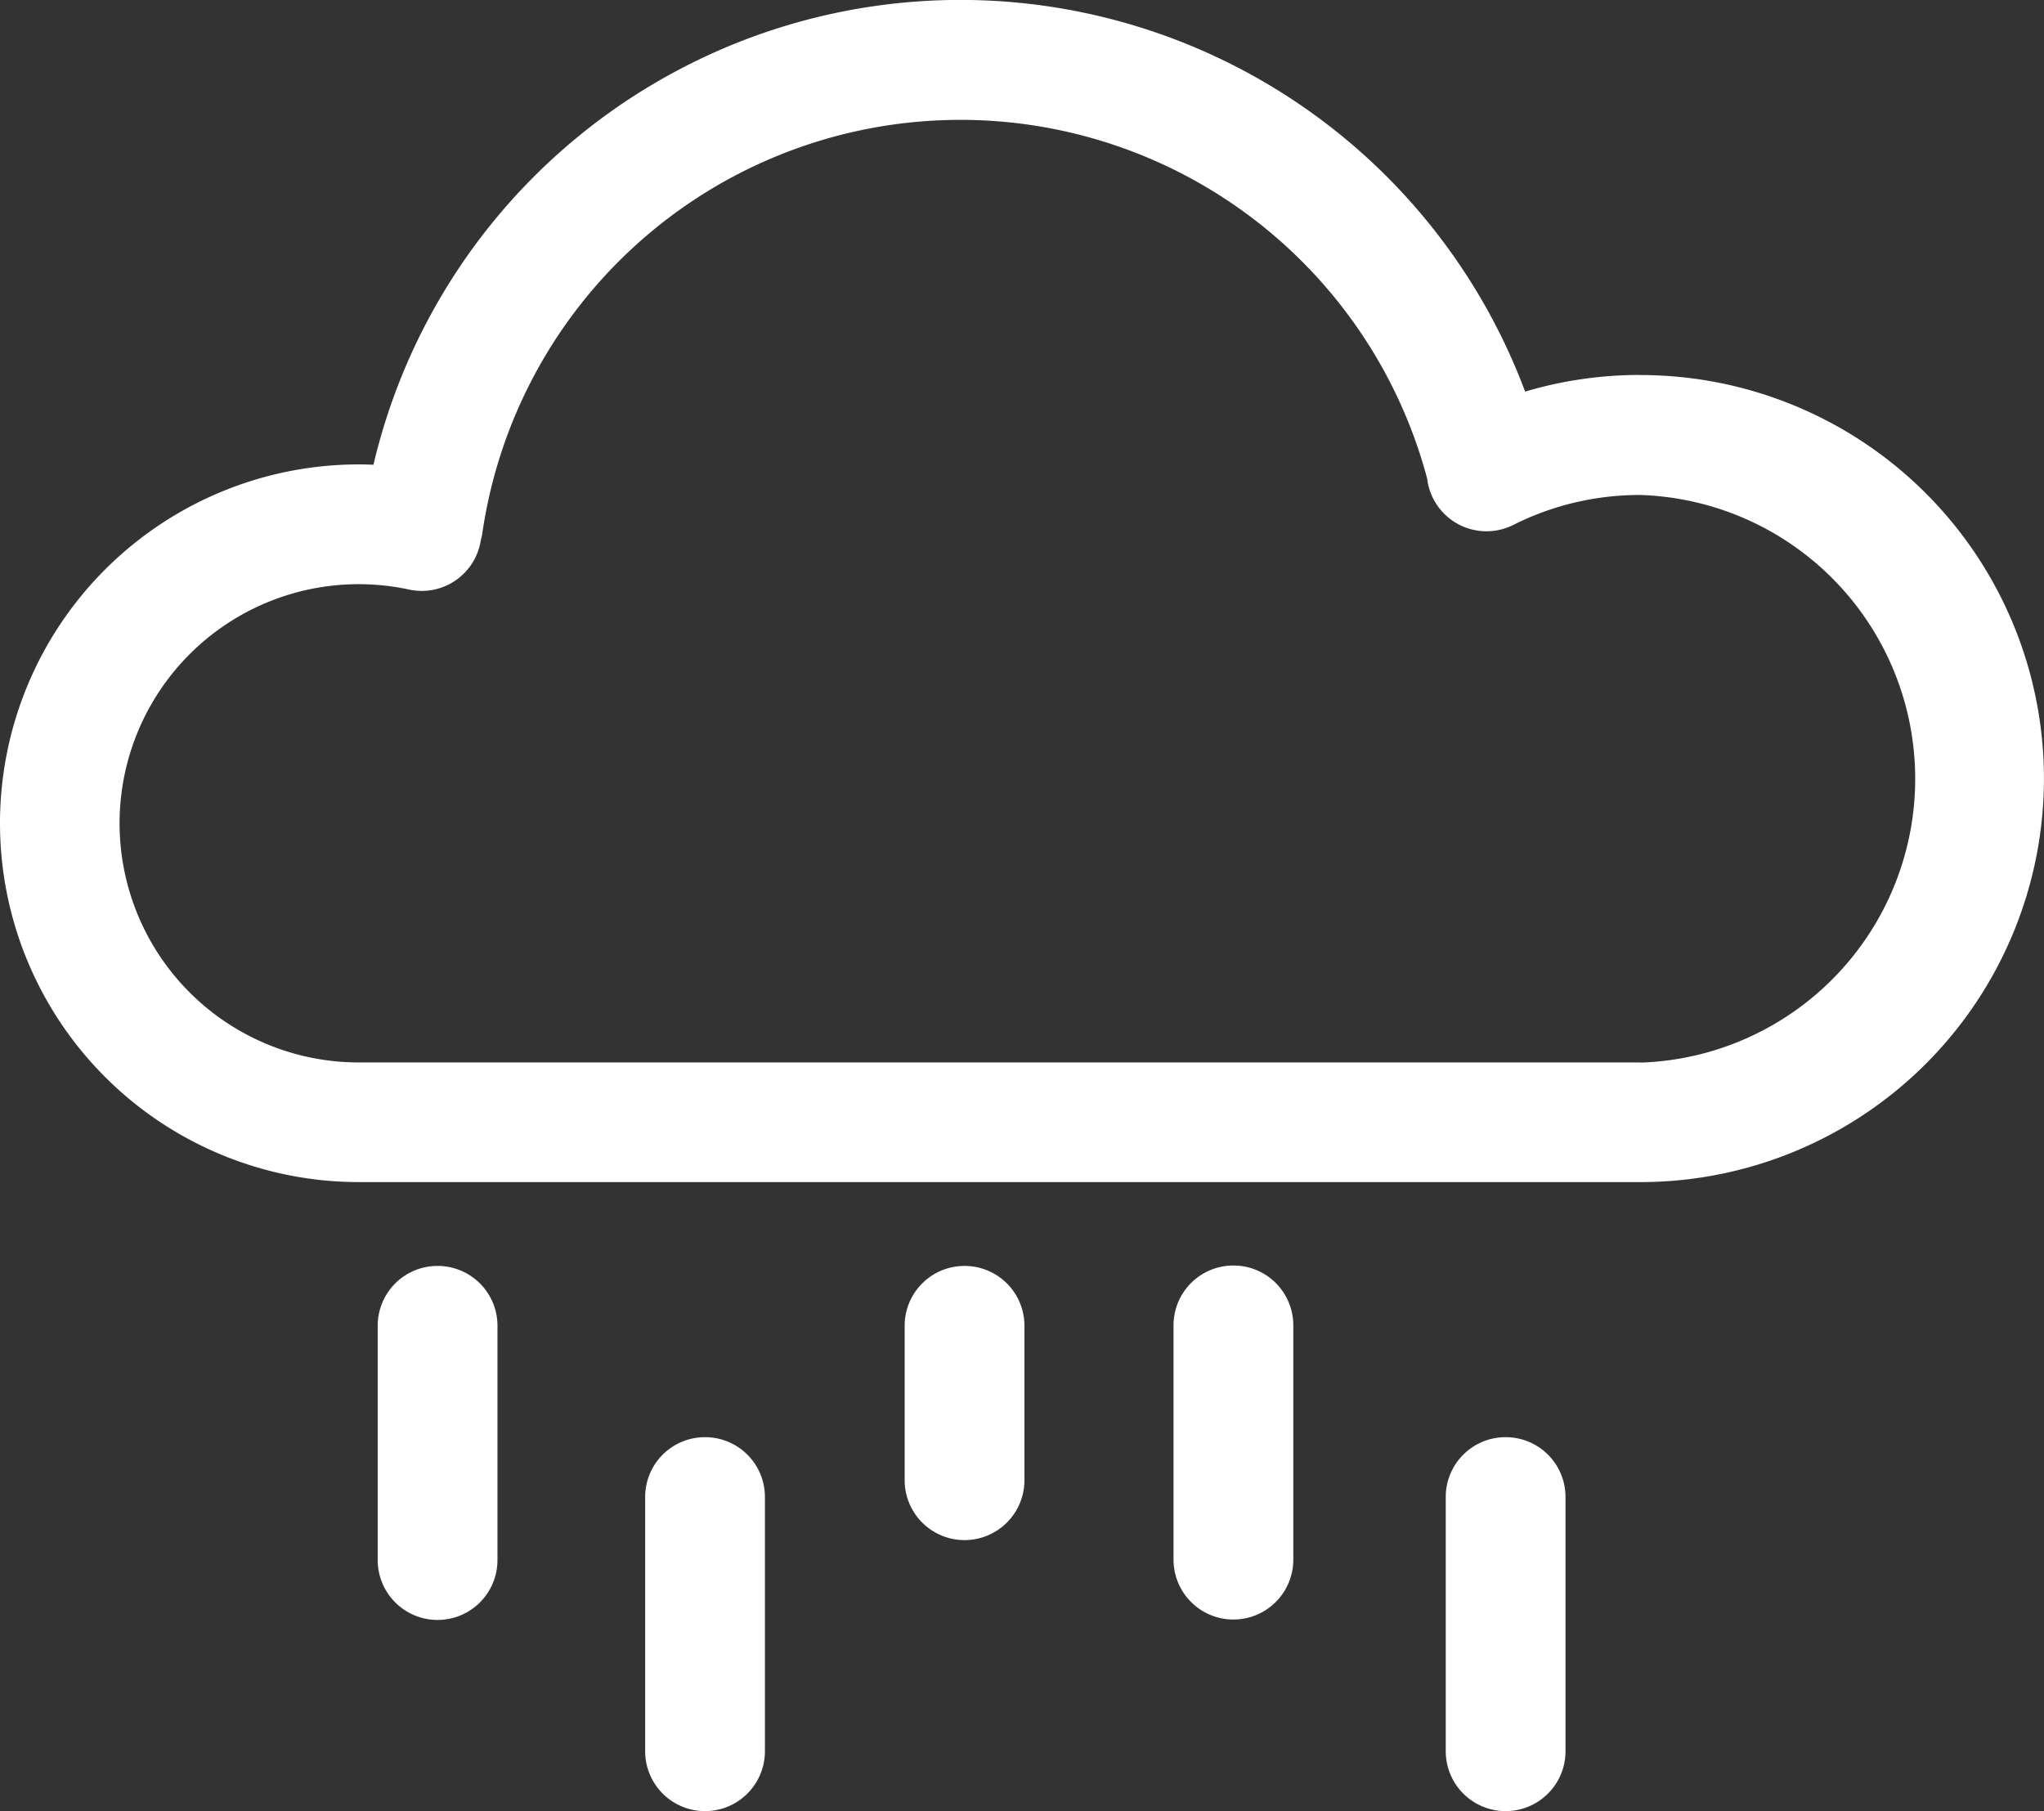 <svg id="rain" xmlns="http://www.w3.org/2000/svg" width="68.383" height="60.595" viewBox="0 0 68.383 60.595">
  <rect x="0" y="0" width="68.383" height="60.595" fill="#333333" stroke="none"/>
  <g id="Group_2" data-name="Group 2">
    <g id="Group_1" data-name="Group 1" transform="translate(0 0)">
      <path id="Path_1" data-name="Path 1" d="M54.881,41.7a13.444,13.444,0,0,0-3.857.557,20.173,20.173,0,0,0-38.53,2.447c-.163-.007-.326-.011-.489-.011a12.005,12.005,0,1,0,0,24.01H54.881a13.5,13.5,0,0,0,0-27Zm0,23H12.005a8,8,0,1,1,1.683-15.82,2,2,0,0,0,2.378-1.54c.007-.035.011-.07.017-.1a2.038,2.038,0,0,0,.054-.249,16.162,16.162,0,0,1,31.608-1.829,2,2,0,0,0,2.886,1.554,9.4,9.4,0,0,1,4.251-1,9.5,9.5,0,0,1,0,18.99Z" transform="translate(0 -29.156)" fill="#fff"/>
    </g>
  </g>
  <g id="Group_4" data-name="Group 4" transform="translate(12.633 42.352)">
    <g id="Group_3" data-name="Group 3" transform="translate(0 0)">
      <path id="Path_2" data-name="Path 2" d="M96.587,346.257a2,2,0,0,0-2,2v7.84a2,2,0,0,0,4.007,0v-7.84A2,2,0,0,0,96.587,346.257Z" transform="translate(-94.584 -346.257)" fill="#fff"/>
    </g>
  </g>
  <g id="Group_6" data-name="Group 6" transform="translate(30.263 42.352)">
    <g id="Group_5" data-name="Group 5" transform="translate(0 0)">
      <path id="Path_3" data-name="Path 3" d="M228.587,346.257a2,2,0,0,0-2,2v5.169a2,2,0,1,0,4.007,0V348.26A2,2,0,0,0,228.587,346.257Z" transform="translate(-226.584 -346.257)" fill="#fff"/>
    </g>
  </g>
  <g id="Group_8" data-name="Group 8" transform="translate(39.258 42.338)">
    <g id="Group_7" data-name="Group 7">
      <path id="Path_4" data-name="Path 4" d="M295.935,346.148a2,2,0,0,0-2,2v7.84a2,2,0,1,0,4.007,0v-7.84A2,2,0,0,0,295.935,346.148Z" transform="translate(-293.932 -346.148)" fill="#fff"/>
    </g>
  </g>
  <g id="Group_10" data-name="Group 10" transform="translate(21.581 48.081)">
    <g id="Group_9" data-name="Group 9" transform="translate(0 0)">
      <path id="Path_5" data-name="Path 5" d="M163.582,389.148a2,2,0,0,0-2,2v8.507a2,2,0,0,0,4.007,0v-8.507A2,2,0,0,0,163.582,389.148Z" transform="translate(-161.579 -389.148)" fill="#fff"/>
    </g>
  </g>
  <g id="Group_12" data-name="Group 12" transform="translate(48.365 48.081)">
    <g id="Group_11" data-name="Group 11" transform="translate(0 0)">
      <path id="Path_6" data-name="Path 6" d="M364.122,389.148a2,2,0,0,0-2,2v8.507a2,2,0,0,0,4.007,0v-8.507A2,2,0,0,0,364.122,389.148Z" transform="translate(-362.119 -389.148)" fill="#fff"/>
    </g>
  </g>
</svg>
